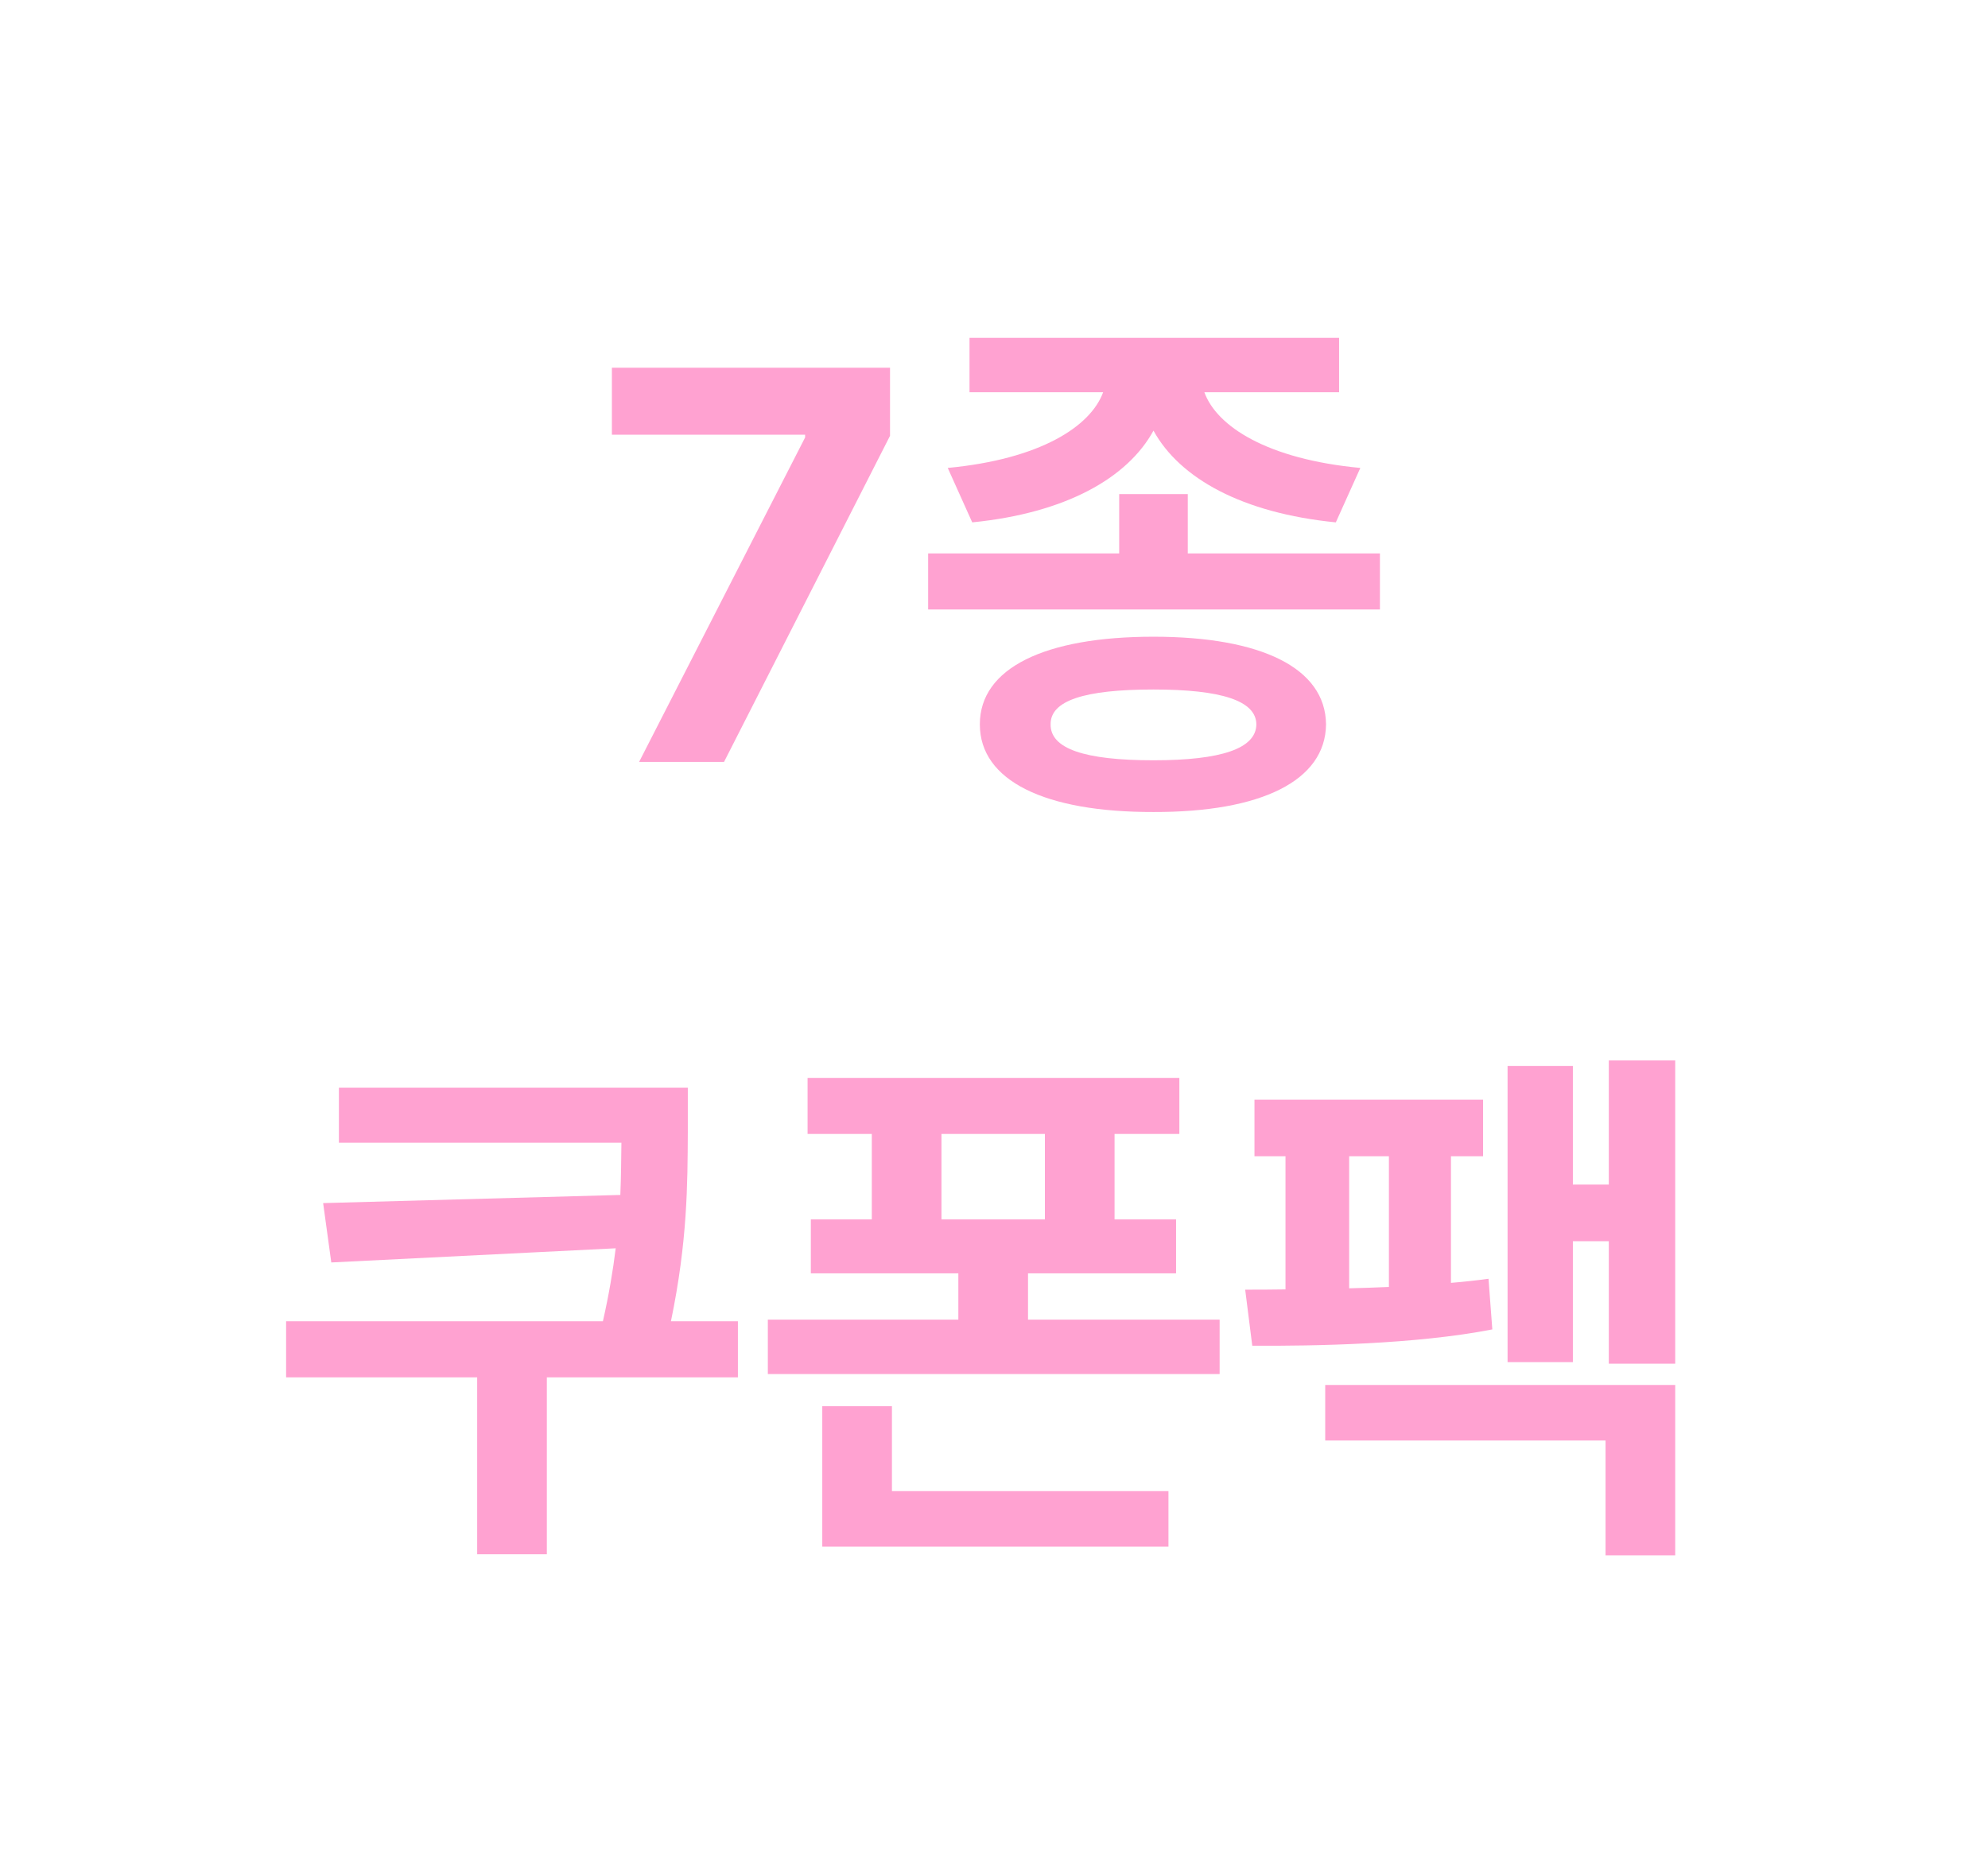<svg width="107" height="100" viewBox="0 0 107 100" fill="none" xmlns="http://www.w3.org/2000/svg">
<path d="M34.398 41L43.334 23.539V23.393H32.934V19.789H47.904V23.451L38.969 41H34.398ZM63.93 26.586V29.779H74.272V32.797H49.955V29.779H60.238V26.586H63.93ZM51.01 25.18C55.976 24.711 58.7 22.953 59.374 21.107H52.182V18.178H72.074V21.107H64.823C65.482 22.939 68.207 24.711 73.217 25.18L71.898 28.109C66.874 27.611 63.505 25.751 62.084 23.173C60.678 25.736 57.338 27.611 52.328 28.109L51.01 25.18ZM52.738 38.978C52.738 35.946 56.239 34.262 62.084 34.262C67.885 34.262 71.342 35.946 71.371 38.978C71.342 42.011 67.885 43.71 62.084 43.695C56.239 43.71 52.738 42.011 52.738 38.978ZM56.547 38.978C56.532 40.282 58.349 40.912 62.084 40.912C65.731 40.912 67.606 40.282 67.621 38.978C67.606 37.704 65.731 37.103 62.084 37.103C58.349 37.103 56.532 37.704 56.547 38.978ZM37.02 58.529V60.932C37.006 63.7 37.006 66.791 36.112 71.098H39.716V74.115H29.433V83.637H25.683V74.115H15.399V71.098H32.45C32.773 69.677 32.992 68.373 33.139 67.172L17.831 67.934L17.392 64.74L33.388 64.301C33.432 63.305 33.432 62.382 33.446 61.488H18.241V58.529H37.02ZM63.476 58.002V61.02H59.989V65.619H63.3V68.519H55.331V71.01H65.644V73.939H41.327V71.01H51.581V68.519H43.642V65.619H46.923V61.02H43.466V58.002H63.476ZM44.257 83.227V75.668H48.007V80.238H62.89V83.227H44.257ZM50.673 65.619H56.239V61.02H50.673V65.619ZM90.165 57.065V73.383H86.591V66.791H84.657V73.295H81.142V57.357H84.657V63.744H86.591V57.065H90.165ZM67.02 69.398C67.68 69.398 68.412 69.398 69.189 69.384V62.221H67.519V59.174H79.823V62.221H78.095V69.032C78.798 68.974 79.472 68.9 80.116 68.812L80.321 71.537C76.19 72.343 70.756 72.431 67.401 72.416L67.02 69.398ZM71.327 77.514V74.525H90.165V83.695H86.415V77.514H71.327ZM72.616 69.325C73.319 69.311 74.037 69.281 74.755 69.252V62.221H72.616V69.325Z" fill="#FFA2D1"/>
</svg>
